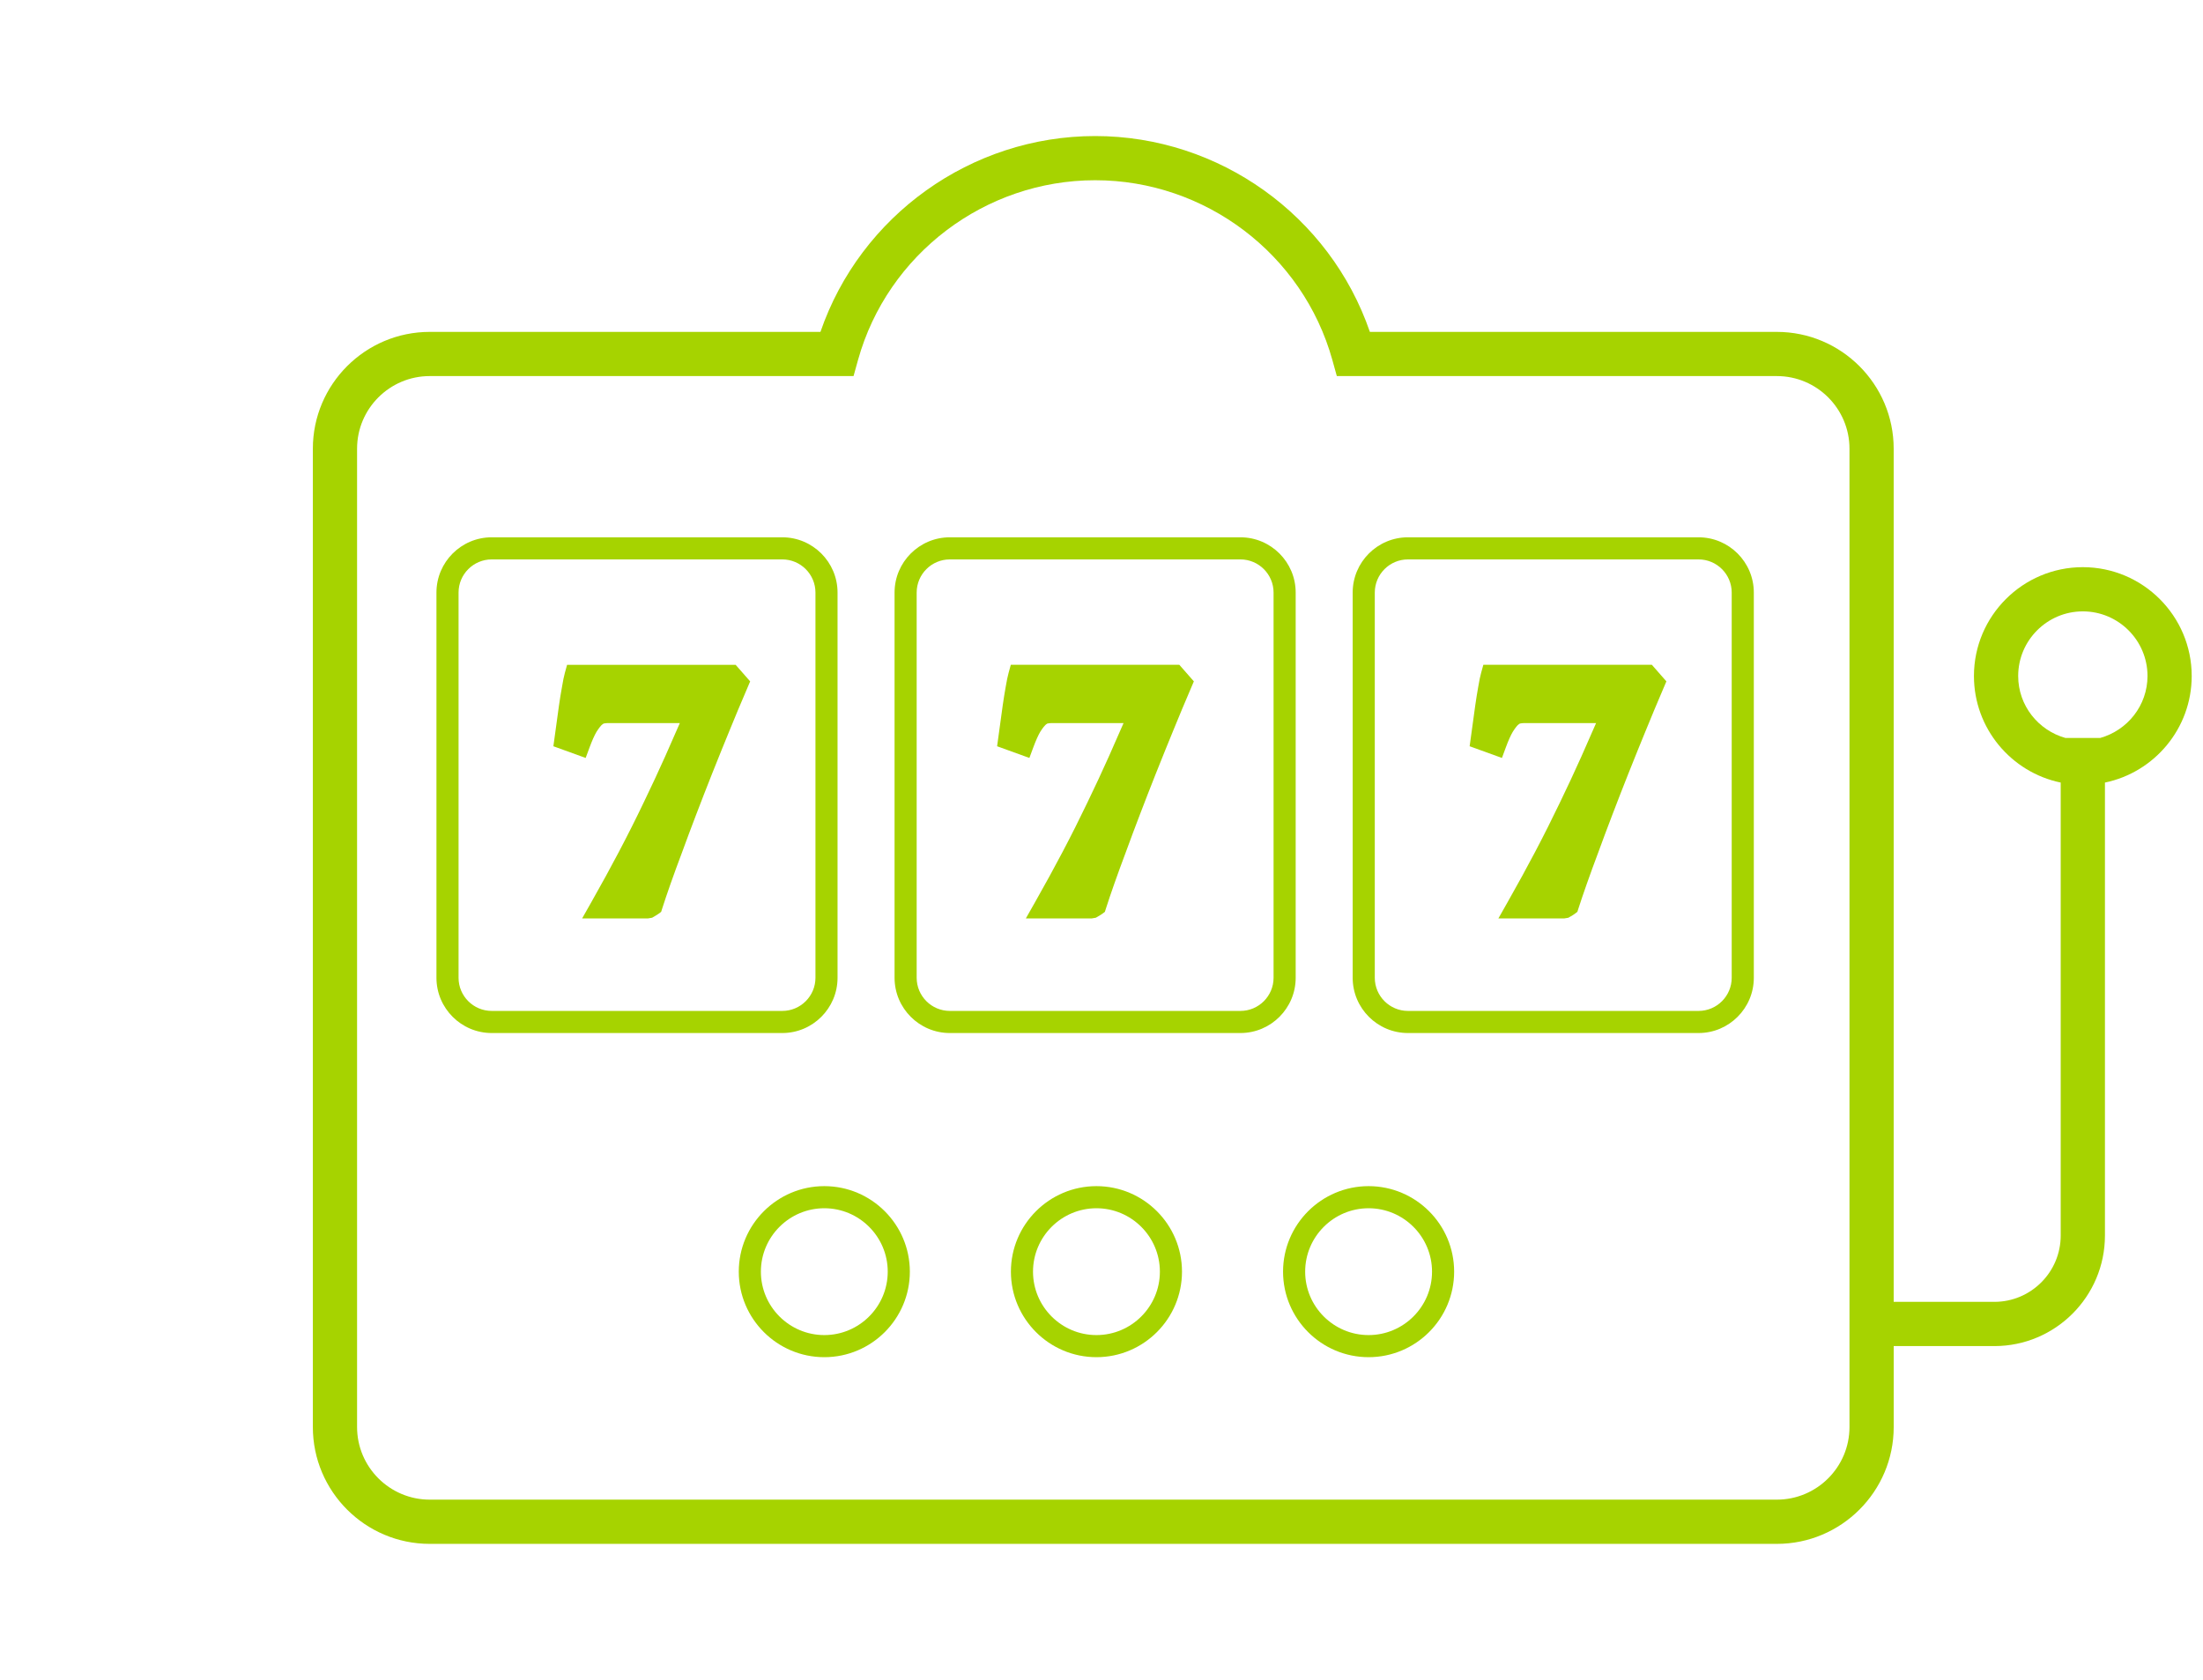 <?xml version="1.0" encoding="utf-8"?>
<!-- Generator: Adobe Illustrator 17.0.0, SVG Export Plug-In . SVG Version: 6.00 Build 0)  -->
<!DOCTYPE svg PUBLIC "-//W3C//DTD SVG 1.1//EN" "http://www.w3.org/Graphics/SVG/1.1/DTD/svg11.dtd">
<svg version="1.1" id="Layer_1" xmlns="http://www.w3.org/2000/svg" xmlns:xlink="http://www.w3.org/1999/xlink" x="0px" y="0px"
	 width="99.639px" height="76px" viewBox="-13.639 0 99.639 76" enable-background="new -13.639 0 99.639 76" xml:space="preserve">
<g id="XMLID_346_">
	<path id="XMLID_347_" fill="#A6D300" d="M12.01,30.075l-0.101,0.368c-0.039,0.144-0.086,0.36-0.129,0.631
		c-0.051,0.271-0.094,0.548-0.137,0.844l-0.253,1.843l1.46,0.529l0.172-0.465c0.121-0.327,0.228-0.564,0.321-0.72
		c0.12-0.189,0.203-0.282,0.241-0.315c0.053-0.044,0.081-0.056,0.079-0.056c0.064-0.012,0.124-0.021,0.185-0.021h3.261
		c-0.225,0.517-0.443,1.017-0.659,1.499c-0.312,0.693-0.635,1.394-0.982,2.108c-0.34,0.711-0.711,1.451-1.117,2.222
		c-0.365,0.694-0.777,1.448-1.238,2.262l-0.423,0.747h2.977l0.188-0.032l0.115-0.066c0.06-0.034,0.114-0.067,0.164-0.103l0.13-0.096
		l0.049-0.154c0.1-0.314,0.226-0.688,0.379-1.122c0.155-0.437,0.329-0.92,0.529-1.447c0.191-0.528,0.402-1.085,0.63-1.685
		c0.228-0.6,0.468-1.211,0.718-1.846l0.079-0.196c0.227-0.568,0.46-1.15,0.704-1.741c0.247-0.614,0.507-1.223,0.766-1.831
		l0.172-0.405l-0.657-0.75H12.01V30.075z"/>
	<path id="XMLID_475_" fill="#A6D300" d="M24.242,44.235V26.808c0-1.378-1.121-2.5-2.5-2.5H8.601c-1.379,0-2.5,1.122-2.5,2.5v17.427
		c0,1.378,1.121,2.5,2.5,2.5h13.142C23.121,46.735,24.242,45.614,24.242,44.235z M7.101,44.235V26.808c0-0.827,0.673-1.5,1.5-1.5
		h13.142c0.827,0,1.5,0.673,1.5,1.5v17.427c0,0.827-0.673,1.5-1.5,1.5H8.601C7.773,45.735,7.101,45.062,7.101,44.235z"/>
	<path id="XMLID_481_" fill="#A6D300" d="M53.451,30.075l-0.101,0.368c-0.039,0.144-0.087,0.36-0.131,0.633
		c-0.049,0.27-0.092,0.547-0.135,0.842l-0.253,1.843l1.461,0.529l0.172-0.467c0.116-0.317,0.226-0.562,0.321-0.72
		c0.118-0.188,0.201-0.28,0.239-0.313c0.054-0.045,0.082-0.056,0.08-0.056c0.063-0.012,0.124-0.021,0.184-0.021h3.262
		c-0.225,0.517-0.443,1.017-0.659,1.499c-0.312,0.693-0.635,1.394-0.982,2.107c-0.341,0.711-0.711,1.452-1.117,2.223
		c-0.365,0.694-0.777,1.448-1.238,2.262l-0.423,0.747h2.977l0.187-0.031l0.114-0.066c0.062-0.035,0.119-0.069,0.169-0.107
		l0.126-0.095l0.048-0.151c0.102-0.314,0.227-0.689,0.381-1.123c0.155-0.437,0.329-0.921,0.528-1.447
		c0.192-0.528,0.401-1.085,0.631-1.686c0.228-0.6,0.467-1.211,0.718-1.846l0.079-0.196c0.227-0.568,0.46-1.15,0.704-1.741
		c0.264-0.653,0.538-1.3,0.814-1.947l0.123-0.289l-0.657-0.75L53.451,30.075L53.451,30.075z"/>
	<path id="XMLID_484_" fill="#A6D300" d="M63.184,24.308H50.041c-1.379,0-2.5,1.122-2.5,2.5v17.427c0,1.378,1.121,2.5,2.5,2.5
		h13.143c1.379,0,2.5-1.122,2.5-2.5V26.808C65.684,25.429,64.563,24.308,63.184,24.308z M64.684,44.235c0,0.827-0.673,1.5-1.5,1.5
		H50.041c-0.827,0-1.5-0.673-1.5-1.5V26.808c0-0.827,0.673-1.5,1.5-1.5h13.143c0.827,0,1.5,0.673,1.5,1.5V44.235z"/>
	<path id="XMLID_485_" fill="#A6D300" d="M32.079,30.075l-0.101,0.368c-0.039,0.144-0.085,0.359-0.131,0.633
		c-0.049,0.27-0.092,0.547-0.135,0.842l-0.253,1.843l1.46,0.529l0.172-0.465c0.121-0.327,0.228-0.564,0.322-0.722
		c0.123-0.196,0.211-0.288,0.239-0.313c0.054-0.045,0.082-0.056,0.08-0.056c0.063-0.012,0.124-0.021,0.184-0.021h3.262
		c-0.225,0.517-0.443,1.017-0.659,1.499c-0.312,0.693-0.635,1.394-0.982,2.107c-0.341,0.711-0.711,1.452-1.117,2.223
		c-0.365,0.694-0.777,1.448-1.238,2.262l-0.423,0.747h2.977l0.188-0.032l0.115-0.066c0.06-0.034,0.114-0.067,0.164-0.103l0.13-0.096
		l0.049-0.154c0.1-0.314,0.226-0.688,0.379-1.122c0.155-0.437,0.329-0.921,0.528-1.447c0.192-0.528,0.401-1.085,0.631-1.686
		c0.228-0.6,0.467-1.211,0.718-1.846l0.079-0.196c0.227-0.568,0.46-1.15,0.704-1.741c0.264-0.653,0.538-1.3,0.814-1.947l0.123-0.289
		l-0.657-0.75L32.079,30.075L32.079,30.075z"/>
	<path id="XMLID_488_" fill="#A6D300" d="M44.963,26.808c0-1.378-1.121-2.5-2.5-2.5H29.321c-1.379,0-2.5,1.122-2.5,2.5v17.427
		c0,1.378,1.121,2.5,2.5,2.5h13.142c1.379,0,2.5-1.122,2.5-2.5C44.963,44.235,44.963,26.808,44.963,26.808z M43.963,44.235
		c0,0.827-0.673,1.5-1.5,1.5H29.321c-0.827,0-1.5-0.673-1.5-1.5V26.808c0-0.827,0.673-1.5,1.5-1.5h13.142c0.827,0,1.5,0.673,1.5,1.5
		C43.963,26.808,43.963,44.235,43.963,44.235z"/>
	<path id="XMLID_491_" fill="#A6D300" d="M85.489,30.583c0-2.715-2.209-4.924-4.925-4.924c-2.715,0-4.924,2.209-4.924,4.924
		c0,2.373,1.687,4.358,3.924,4.821v20.493c0,1.654-1.346,3-3,3H72.01V20.301c0-2.915-2.371-5.286-5.286-5.286H48.319
		c-1.805-5.254-6.808-8.86-12.425-8.86s-10.62,3.606-12.425,8.86H5.797c-2.915,0-5.286,2.371-5.286,5.286v44.26
		c0,2.914,2.371,5.285,5.286,5.285h60.928c2.915,0,5.286-2.371,5.286-5.285v-3.663h4.554c2.757,0,5-2.243,5-5V35.404
		C83.802,34.941,85.489,32.956,85.489,30.583z M70.011,64.56c0,1.812-1.475,3.285-3.286,3.285H5.797
		c-1.811,0-3.286-1.474-3.286-3.285V20.3c0-1.812,1.475-3.286,3.286-3.286h19.169l0.203-0.731c1.335-4.786,5.745-8.129,10.726-8.129
		s9.391,3.343,10.726,8.129l0.203,0.731h19.901c1.812,0,3.286,1.474,3.286,3.286C70.011,20.3,70.011,64.56,70.011,64.56z
		 M81.351,33.386h-1.573c-1.229-0.346-2.137-1.465-2.137-2.803c0-1.612,1.312-2.924,2.924-2.924s2.925,1.312,2.925,2.924
		C83.489,31.921,82.58,33.04,81.351,33.386z"/>
	<path id="XMLID_498_" fill="#A6D300" d="M48.261,53.662c-2.134,0-3.869,1.736-3.869,3.869s1.735,3.869,3.869,3.869
		s3.869-1.735,3.869-3.869S50.395,53.662,48.261,53.662z M48.261,60.4c-1.582,0-2.869-1.287-2.869-2.869s1.287-2.869,2.869-2.869
		s2.869,1.287,2.869,2.869C51.13,59.113,49.843,60.4,48.261,60.4z"/>
	<path id="XMLID_512_" fill="#A6D300" d="M35.952,53.662c-2.134,0-3.869,1.736-3.869,3.869s1.735,3.869,3.869,3.869
		s3.869-1.735,3.869-3.869S38.086,53.662,35.952,53.662z M35.952,60.4c-1.582,0-2.869-1.287-2.869-2.869s1.287-2.869,2.869-2.869
		s2.869,1.287,2.869,2.869C38.821,59.113,37.534,60.4,35.952,60.4z"/>
	<path id="XMLID_523_" fill="#A6D300" d="M23.644,53.662c-2.134,0-3.869,1.736-3.869,3.869S21.51,61.4,23.644,61.4
		c2.133,0,3.868-1.735,3.868-3.869S25.776,53.662,23.644,53.662z M23.644,60.4c-1.582,0-2.869-1.287-2.869-2.869
		s1.287-2.869,2.869-2.869c1.581,0,2.868,1.287,2.868,2.869C26.512,59.113,25.225,60.4,23.644,60.4z"/>
</g>
</svg>
